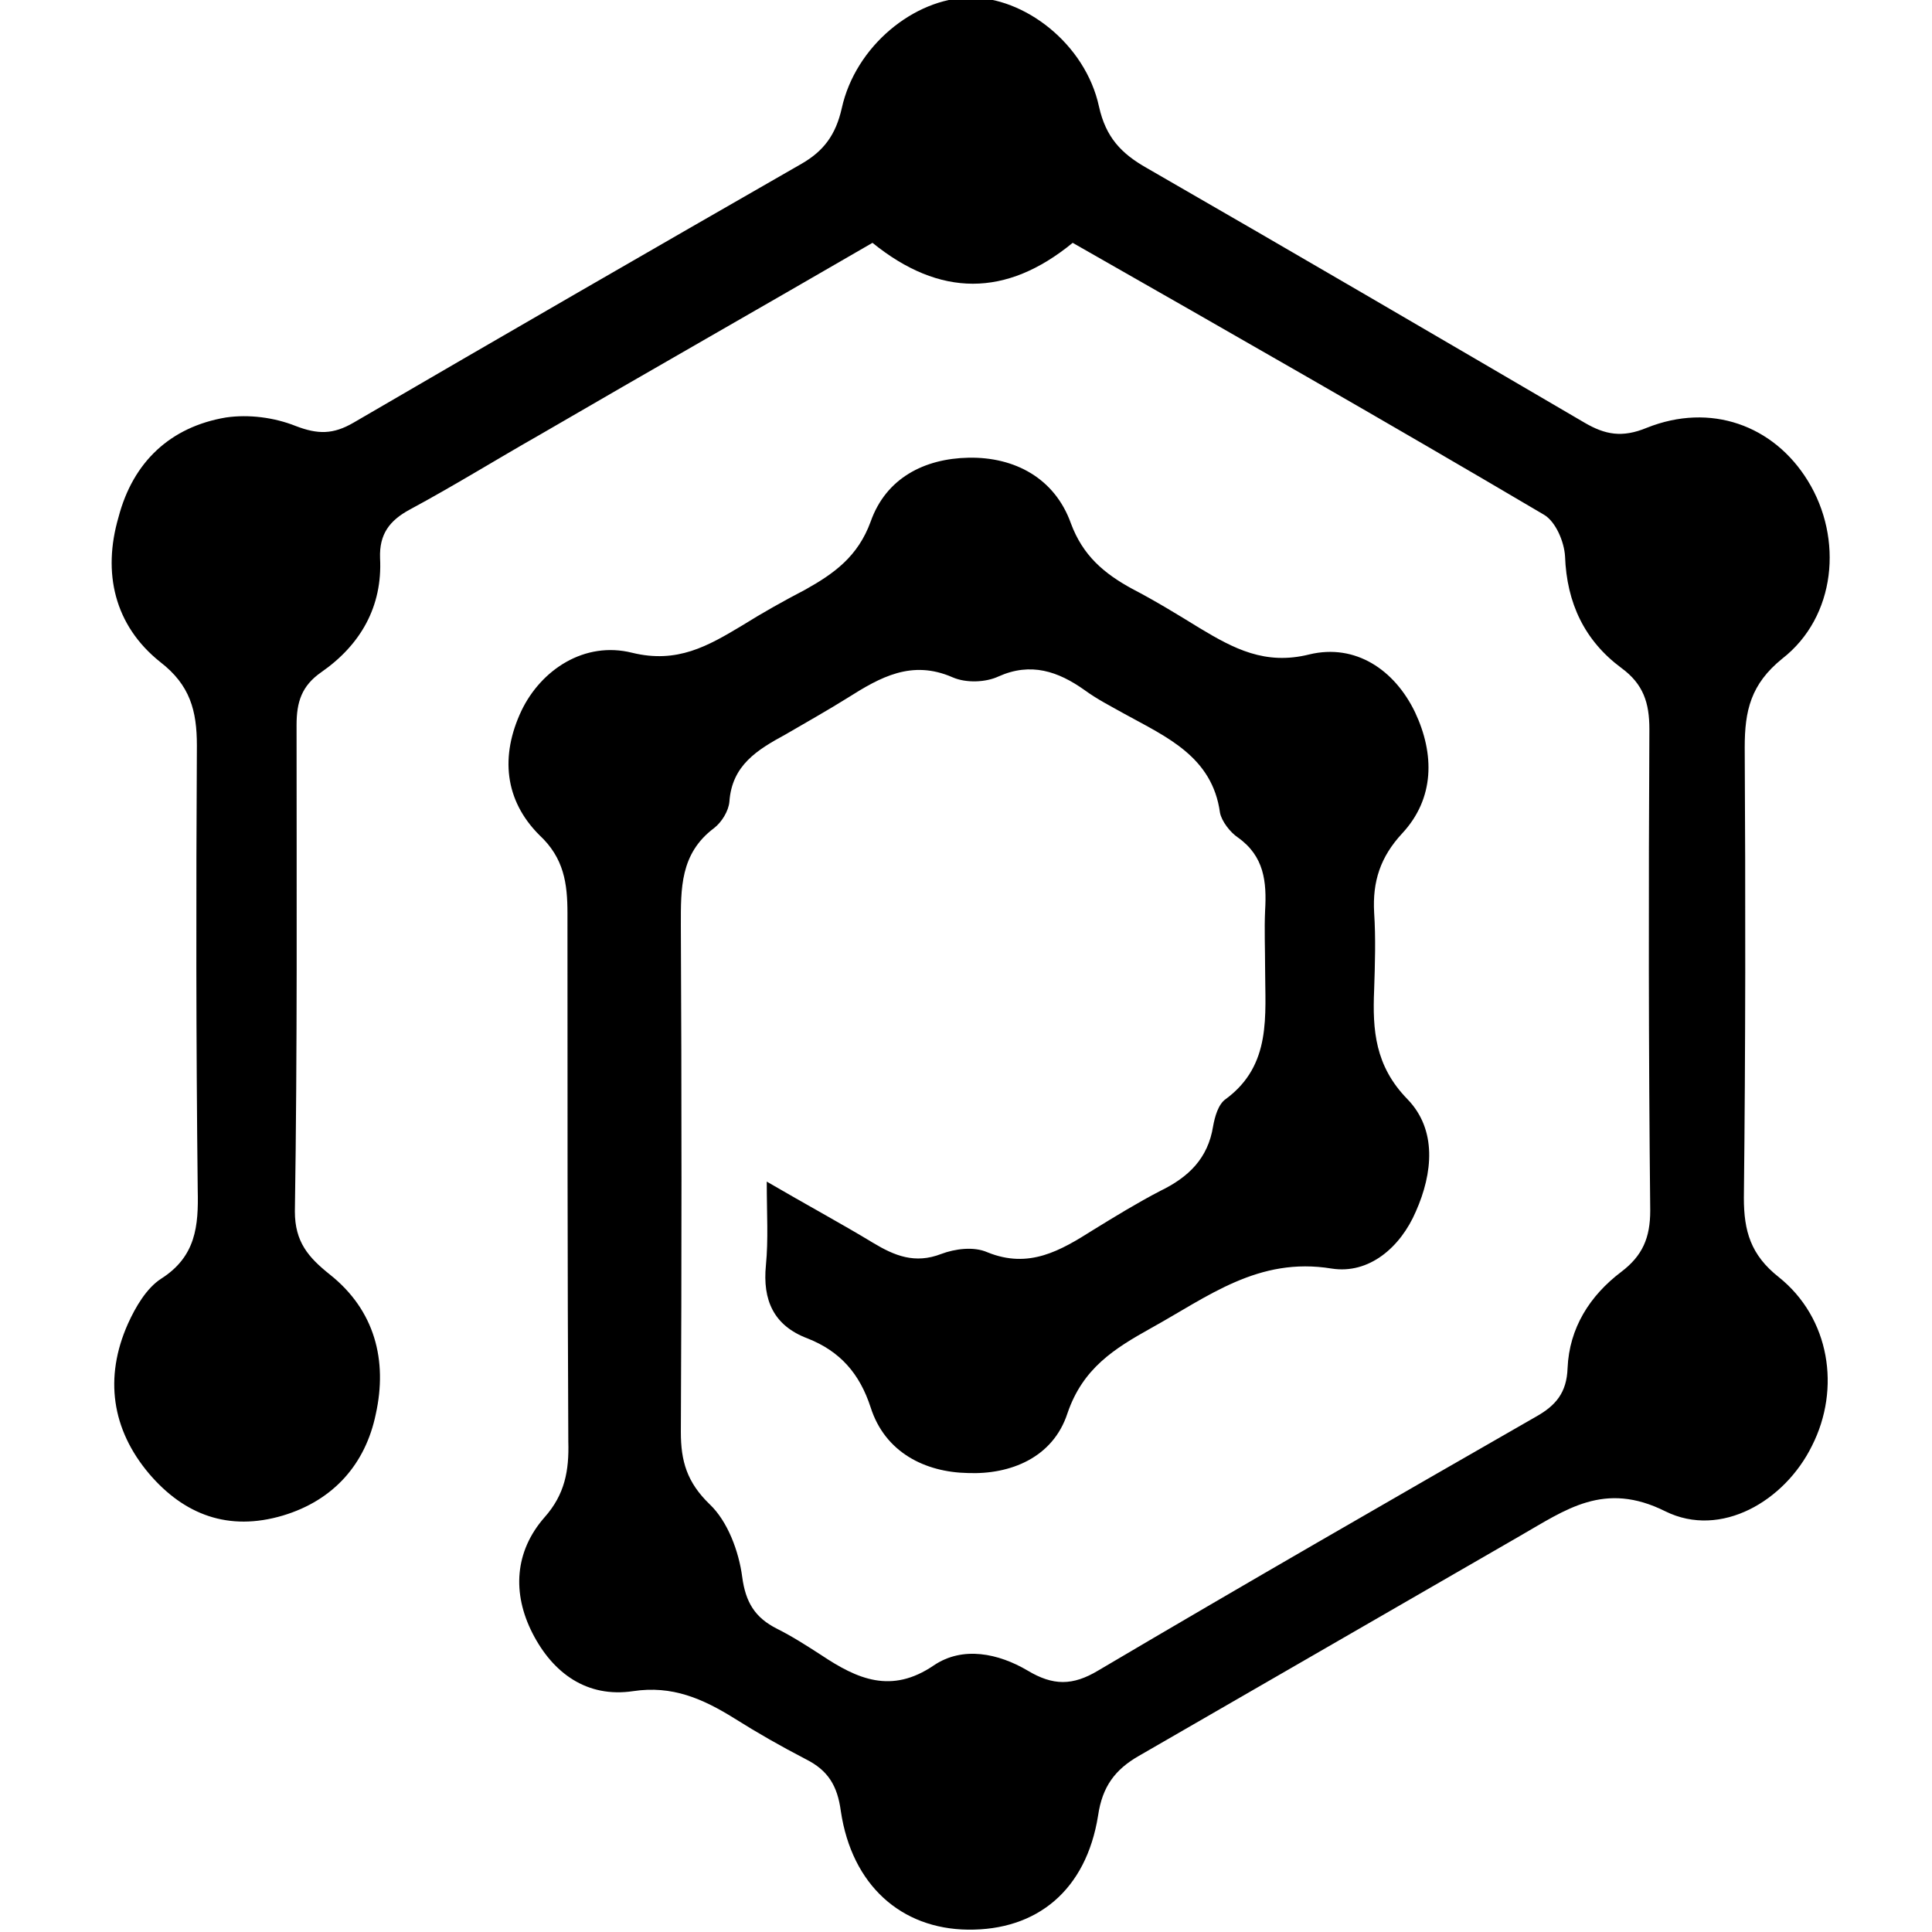 <!-- Generated by IcoMoon.io -->
<svg version="1.1" xmlns="http://www.w3.org/2000/svg" width="32" height="32" viewBox="0 0 32 32">
<title>PST</title>
<path d="M12.698 19.57c0.677 0.395 1.228 0.691 1.764 1.016 0.353 0.212 0.691 0.353 1.129 0.183 0.226-0.085 0.536-0.127 0.762-0.028 0.691 0.282 1.213-0.028 1.75-0.367 0.367-0.226 0.734-0.451 1.115-0.649 0.466-0.226 0.79-0.536 0.875-1.072 0.028-0.155 0.085-0.367 0.212-0.451 0.762-0.564 0.649-1.383 0.649-2.173 0-0.31-0.014-0.635 0-0.945 0.028-0.48-0.014-0.903-0.451-1.213-0.127-0.085-0.268-0.268-0.296-0.409-0.127-0.931-0.889-1.256-1.58-1.637-0.226-0.127-0.451-0.24-0.663-0.395-0.437-0.31-0.889-0.466-1.425-0.226-0.212 0.099-0.536 0.113-0.762 0.014-0.677-0.296-1.199 0-1.735 0.339-0.339 0.212-0.691 0.409-1.030 0.607-0.466 0.254-0.889 0.508-0.931 1.115-0.014 0.155-0.127 0.339-0.254 0.437-0.564 0.423-0.55 1.002-0.55 1.608 0.014 2.794 0.014 5.601 0 8.395 0 0.48 0.099 0.832 0.48 1.199 0.296 0.282 0.48 0.776 0.536 1.199s0.212 0.677 0.578 0.861c0.254 0.127 0.494 0.282 0.734 0.437 0.593 0.395 1.157 0.649 1.862 0.169 0.48-0.325 1.072-0.198 1.552 0.085 0.423 0.254 0.748 0.254 1.171 0 2.413-1.425 4.84-2.822 7.252-4.205 0.325-0.183 0.508-0.395 0.522-0.804 0.028-0.663 0.367-1.199 0.889-1.594 0.353-0.268 0.48-0.564 0.48-1.016-0.028-2.653-0.028-5.319-0.014-7.972 0-0.437-0.099-0.748-0.466-1.016-0.607-0.451-0.903-1.072-0.931-1.848-0.014-0.24-0.155-0.578-0.353-0.691-2.582-1.524-5.178-3.005-7.802-4.501-1.101 0.903-2.201 0.903-3.316 0-1.848 1.072-3.683 2.116-5.503 3.175-0.72 0.409-1.425 0.847-2.159 1.242-0.339 0.183-0.508 0.409-0.494 0.804 0.042 0.804-0.324 1.439-0.974 1.891-0.325 0.226-0.409 0.494-0.409 0.875 0 2.681 0.014 5.376-0.028 8.056 0 0.508 0.226 0.762 0.578 1.044 0.748 0.593 0.959 1.425 0.762 2.314-0.169 0.818-0.691 1.425-1.538 1.679-0.903 0.268-1.637-0.014-2.215-0.691-0.621-0.734-0.748-1.594-0.353-2.483 0.127-0.282 0.31-0.593 0.55-0.748 0.578-0.367 0.621-0.875 0.607-1.467-0.028-2.455-0.028-4.91-0.014-7.365 0-0.578-0.113-1.002-0.607-1.383-0.762-0.607-0.959-1.481-0.691-2.399 0.24-0.917 0.861-1.496 1.778-1.651 0.381-0.056 0.804 0 1.157 0.141 0.367 0.141 0.621 0.141 0.959-0.056 2.469-1.439 4.938-2.864 7.422-4.289 0.367-0.212 0.564-0.48 0.663-0.917 0.226-1.030 1.199-1.82 2.116-1.834 0.903-0.014 1.919 0.762 2.145 1.806 0.113 0.508 0.367 0.776 0.79 1.016 2.427 1.397 4.84 2.808 7.252 4.219 0.339 0.198 0.621 0.254 1.030 0.085 1.058-0.423 2.102-0.042 2.667 0.875 0.593 0.959 0.466 2.257-0.423 2.949-0.522 0.423-0.621 0.861-0.621 1.467 0.014 2.483 0.014 4.966-0.014 7.464 0 0.55 0.113 0.945 0.578 1.312 0.847 0.677 1.030 1.848 0.55 2.794-0.451 0.917-1.51 1.538-2.427 1.086-1.016-0.508-1.651-0.028-2.413 0.409-2.102 1.213-4.205 2.427-6.307 3.64-0.395 0.226-0.607 0.508-0.677 0.988-0.198 1.242-1.016 1.905-2.159 1.891-1.101-0.014-1.919-0.734-2.102-1.961-0.056-0.423-0.212-0.677-0.578-0.861-0.409-0.212-0.804-0.437-1.185-0.677-0.522-0.325-1.030-0.55-1.679-0.451-0.762 0.113-1.326-0.296-1.665-0.959s-0.296-1.355 0.198-1.919c0.339-0.381 0.409-0.776 0.395-1.256-0.014-2.921-0.014-5.827-0.014-8.748 0-0.494-0.056-0.917-0.466-1.298-0.578-0.578-0.649-1.312-0.296-2.060 0.325-0.677 1.044-1.157 1.834-0.959 0.748 0.183 1.256-0.113 1.82-0.451 0.339-0.212 0.691-0.409 1.044-0.593 0.48-0.268 0.875-0.55 1.086-1.129 0.254-0.72 0.889-1.044 1.623-1.058 0.762-0.014 1.425 0.339 1.693 1.086 0.198 0.536 0.55 0.832 1.016 1.086 0.381 0.198 0.748 0.423 1.115 0.649 0.564 0.339 1.086 0.621 1.82 0.437 0.762-0.183 1.411 0.254 1.75 0.959 0.325 0.691 0.325 1.425-0.212 2.004-0.367 0.395-0.494 0.804-0.466 1.312 0.028 0.423 0.014 0.861 0 1.284-0.028 0.663 0.014 1.256 0.55 1.806 0.494 0.508 0.423 1.227 0.141 1.862-0.254 0.593-0.776 1.044-1.397 0.945-1.213-0.198-2.046 0.466-2.991 0.988-0.607 0.339-1.129 0.663-1.383 1.411-0.24 0.734-0.945 1.016-1.651 0.988-0.705-0.014-1.369-0.339-1.608-1.086-0.183-0.564-0.508-0.931-1.044-1.143-0.564-0.212-0.748-0.635-0.691-1.213 0.042-0.437 0.014-0.832 0.014-1.383z"></path>
</svg>
